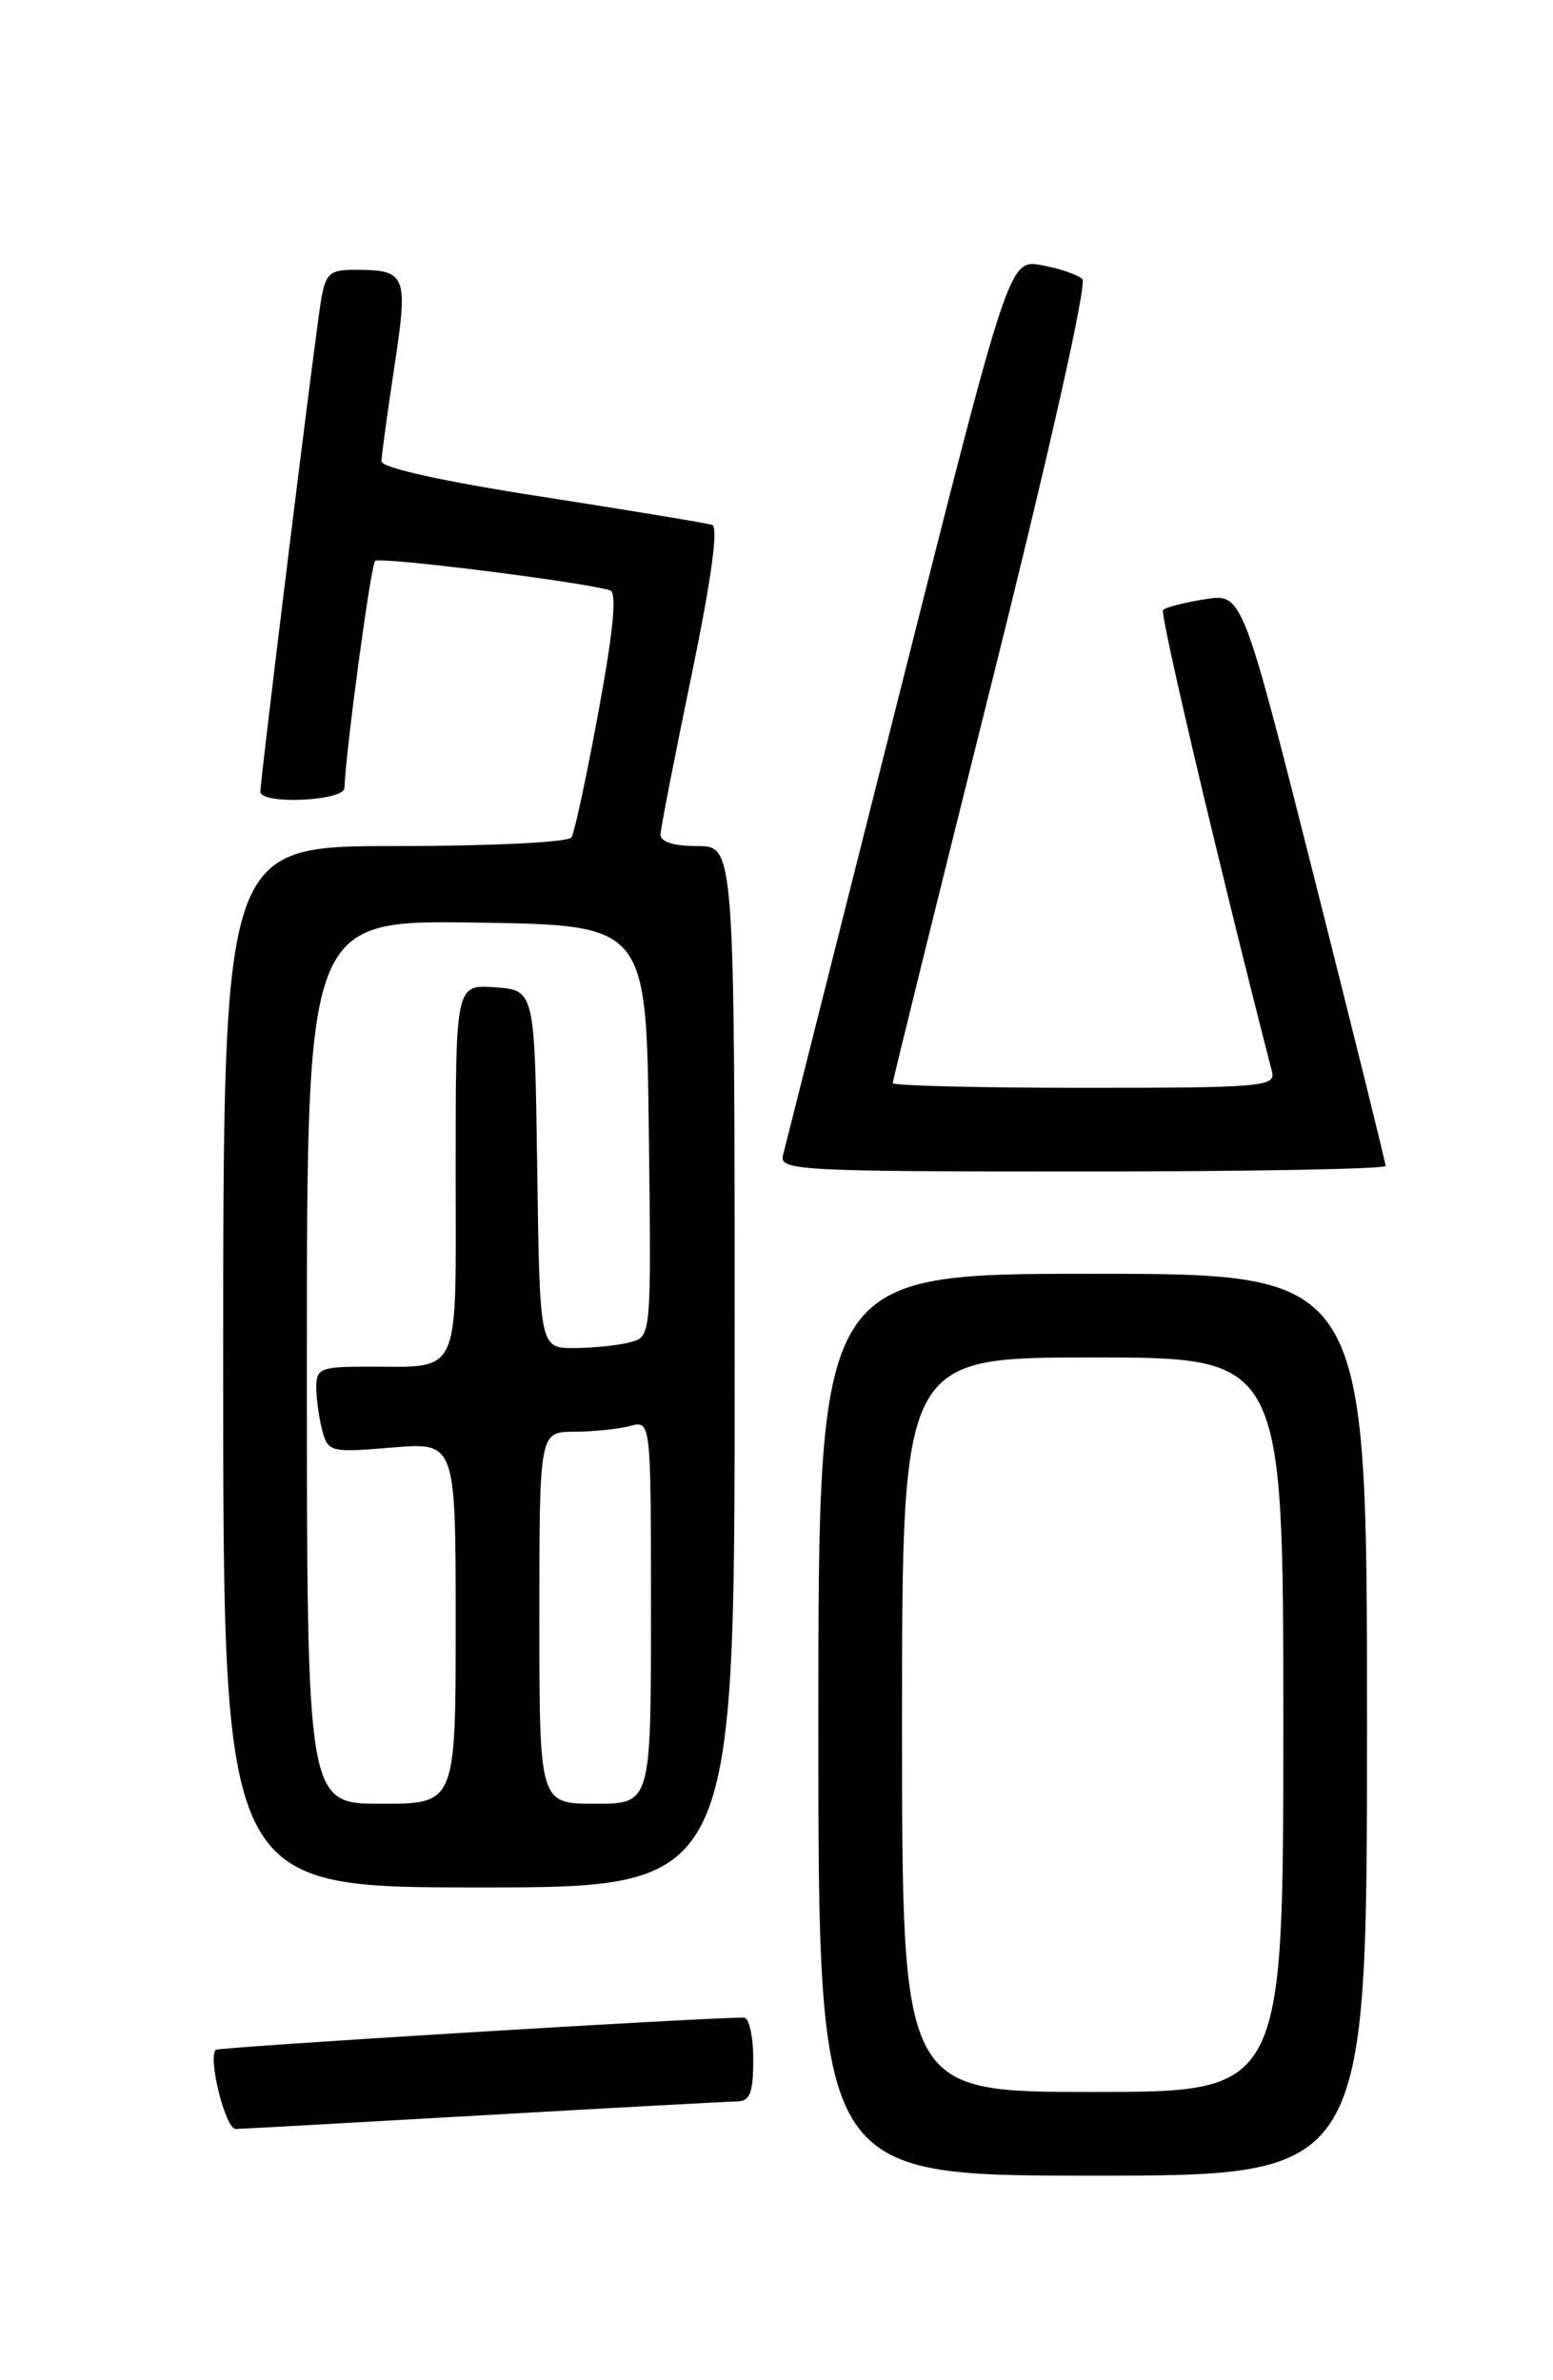 <?xml version="1.0" encoding="UTF-8" standalone="no"?>
<!DOCTYPE svg PUBLIC "-//W3C//DTD SVG 1.1//EN" "http://www.w3.org/Graphics/SVG/1.1/DTD/svg11.dtd" >
<svg xmlns="http://www.w3.org/2000/svg" xmlns:xlink="http://www.w3.org/1999/xlink" version="1.1" viewBox="0 0 167 256">
 <g >
 <path fill="currentColor"
d=" M 147.00 185.50 C 147.00 137.00 147.00 137.00 117.50 137.00 C 88.00 137.00 88.00 137.00 88.00 185.50 C 88.00 234.00 88.00 234.00 117.50 234.00 C 147.00 234.00 147.00 234.00 147.00 185.50 Z  M 52.00 227.50 C 66.03 226.70 78.29 226.03 79.25 226.02 C 80.65 226.00 81.00 225.11 81.00 221.50 C 81.00 219.03 80.55 217.00 80.00 217.00 C 75.33 217.00 23.50 220.17 23.20 220.47 C 22.33 221.34 24.25 229.00 25.34 228.98 C 25.98 228.97 37.98 228.30 52.00 227.50 Z  M 79.00 147.00 C 79.00 91.00 79.00 91.00 75.00 91.00 C 72.45 91.00 71.01 90.55 71.03 89.75 C 71.05 89.06 72.55 81.37 74.36 72.65 C 76.51 62.25 77.27 56.68 76.57 56.45 C 75.98 56.26 67.74 54.90 58.25 53.42 C 47.71 51.79 41.01 50.31 41.02 49.62 C 41.03 49.00 41.65 44.45 42.40 39.50 C 43.91 29.55 43.71 29.04 38.30 29.02 C 35.46 29.00 35.03 29.37 34.53 32.25 C 33.92 35.77 28.00 83.75 28.00 85.15 C 28.00 86.56 36.99 86.17 37.04 84.75 C 37.18 80.73 39.87 60.79 40.34 60.33 C 40.82 59.85 62.47 62.56 65.60 63.49 C 66.36 63.72 65.97 67.77 64.37 76.47 C 63.09 83.43 61.78 89.54 61.46 90.06 C 61.13 90.59 52.86 91.00 42.44 91.00 C 24.00 91.00 24.00 91.00 24.00 147.00 C 24.00 203.00 24.00 203.00 51.50 203.00 C 79.00 203.00 79.00 203.00 79.00 147.00 Z  M 149.00 125.40 C 149.00 125.07 145.53 111.07 141.30 94.30 C 133.59 63.81 133.59 63.81 129.58 64.45 C 127.38 64.80 125.35 65.32 125.07 65.60 C 124.69 65.98 131.04 92.93 136.78 115.25 C 137.20 116.87 135.76 117.00 116.62 117.00 C 105.28 117.00 96.00 116.77 96.00 116.49 C 96.00 116.21 100.79 96.83 106.64 73.43 C 112.81 48.76 116.91 30.52 116.39 30.02 C 115.90 29.54 113.92 28.87 112.00 28.52 C 108.50 27.89 108.50 27.89 96.57 75.20 C 90.01 101.21 84.44 123.29 84.20 124.25 C 83.79 125.89 85.82 126.00 116.38 126.00 C 134.32 126.00 149.00 125.73 149.00 125.40 Z  M 97.00 185.50 C 97.00 146.00 97.00 146.00 117.50 146.00 C 138.00 146.00 138.00 146.00 138.00 185.50 C 138.00 225.00 138.00 225.00 117.50 225.00 C 97.00 225.00 97.00 225.00 97.00 185.50 Z  M 33.00 146.48 C 33.00 98.95 33.00 98.95 51.25 99.23 C 69.50 99.50 69.50 99.50 69.77 121.63 C 70.04 143.76 70.04 143.76 67.77 144.36 C 66.52 144.70 63.82 144.98 61.77 144.99 C 58.04 145.00 58.04 145.00 57.77 125.75 C 57.50 106.50 57.50 106.50 53.25 106.19 C 49.00 105.89 49.00 105.89 49.00 125.83 C 49.00 148.61 49.76 146.96 39.25 146.99 C 34.47 147.00 34.00 147.20 34.01 149.25 C 34.02 150.49 34.31 152.57 34.66 153.88 C 35.28 156.17 35.56 156.24 42.15 155.69 C 49.00 155.12 49.00 155.12 49.00 174.56 C 49.00 194.00 49.00 194.00 41.00 194.00 C 33.00 194.00 33.00 194.00 33.00 146.48 Z  M 58.00 174.00 C 58.00 154.00 58.00 154.00 61.75 153.99 C 63.81 153.98 66.51 153.70 67.75 153.37 C 70.00 152.77 70.00 152.77 70.00 173.38 C 70.00 194.00 70.00 194.00 64.00 194.00 C 58.00 194.00 58.00 194.00 58.00 174.00 Z "/>
</g>
</svg>